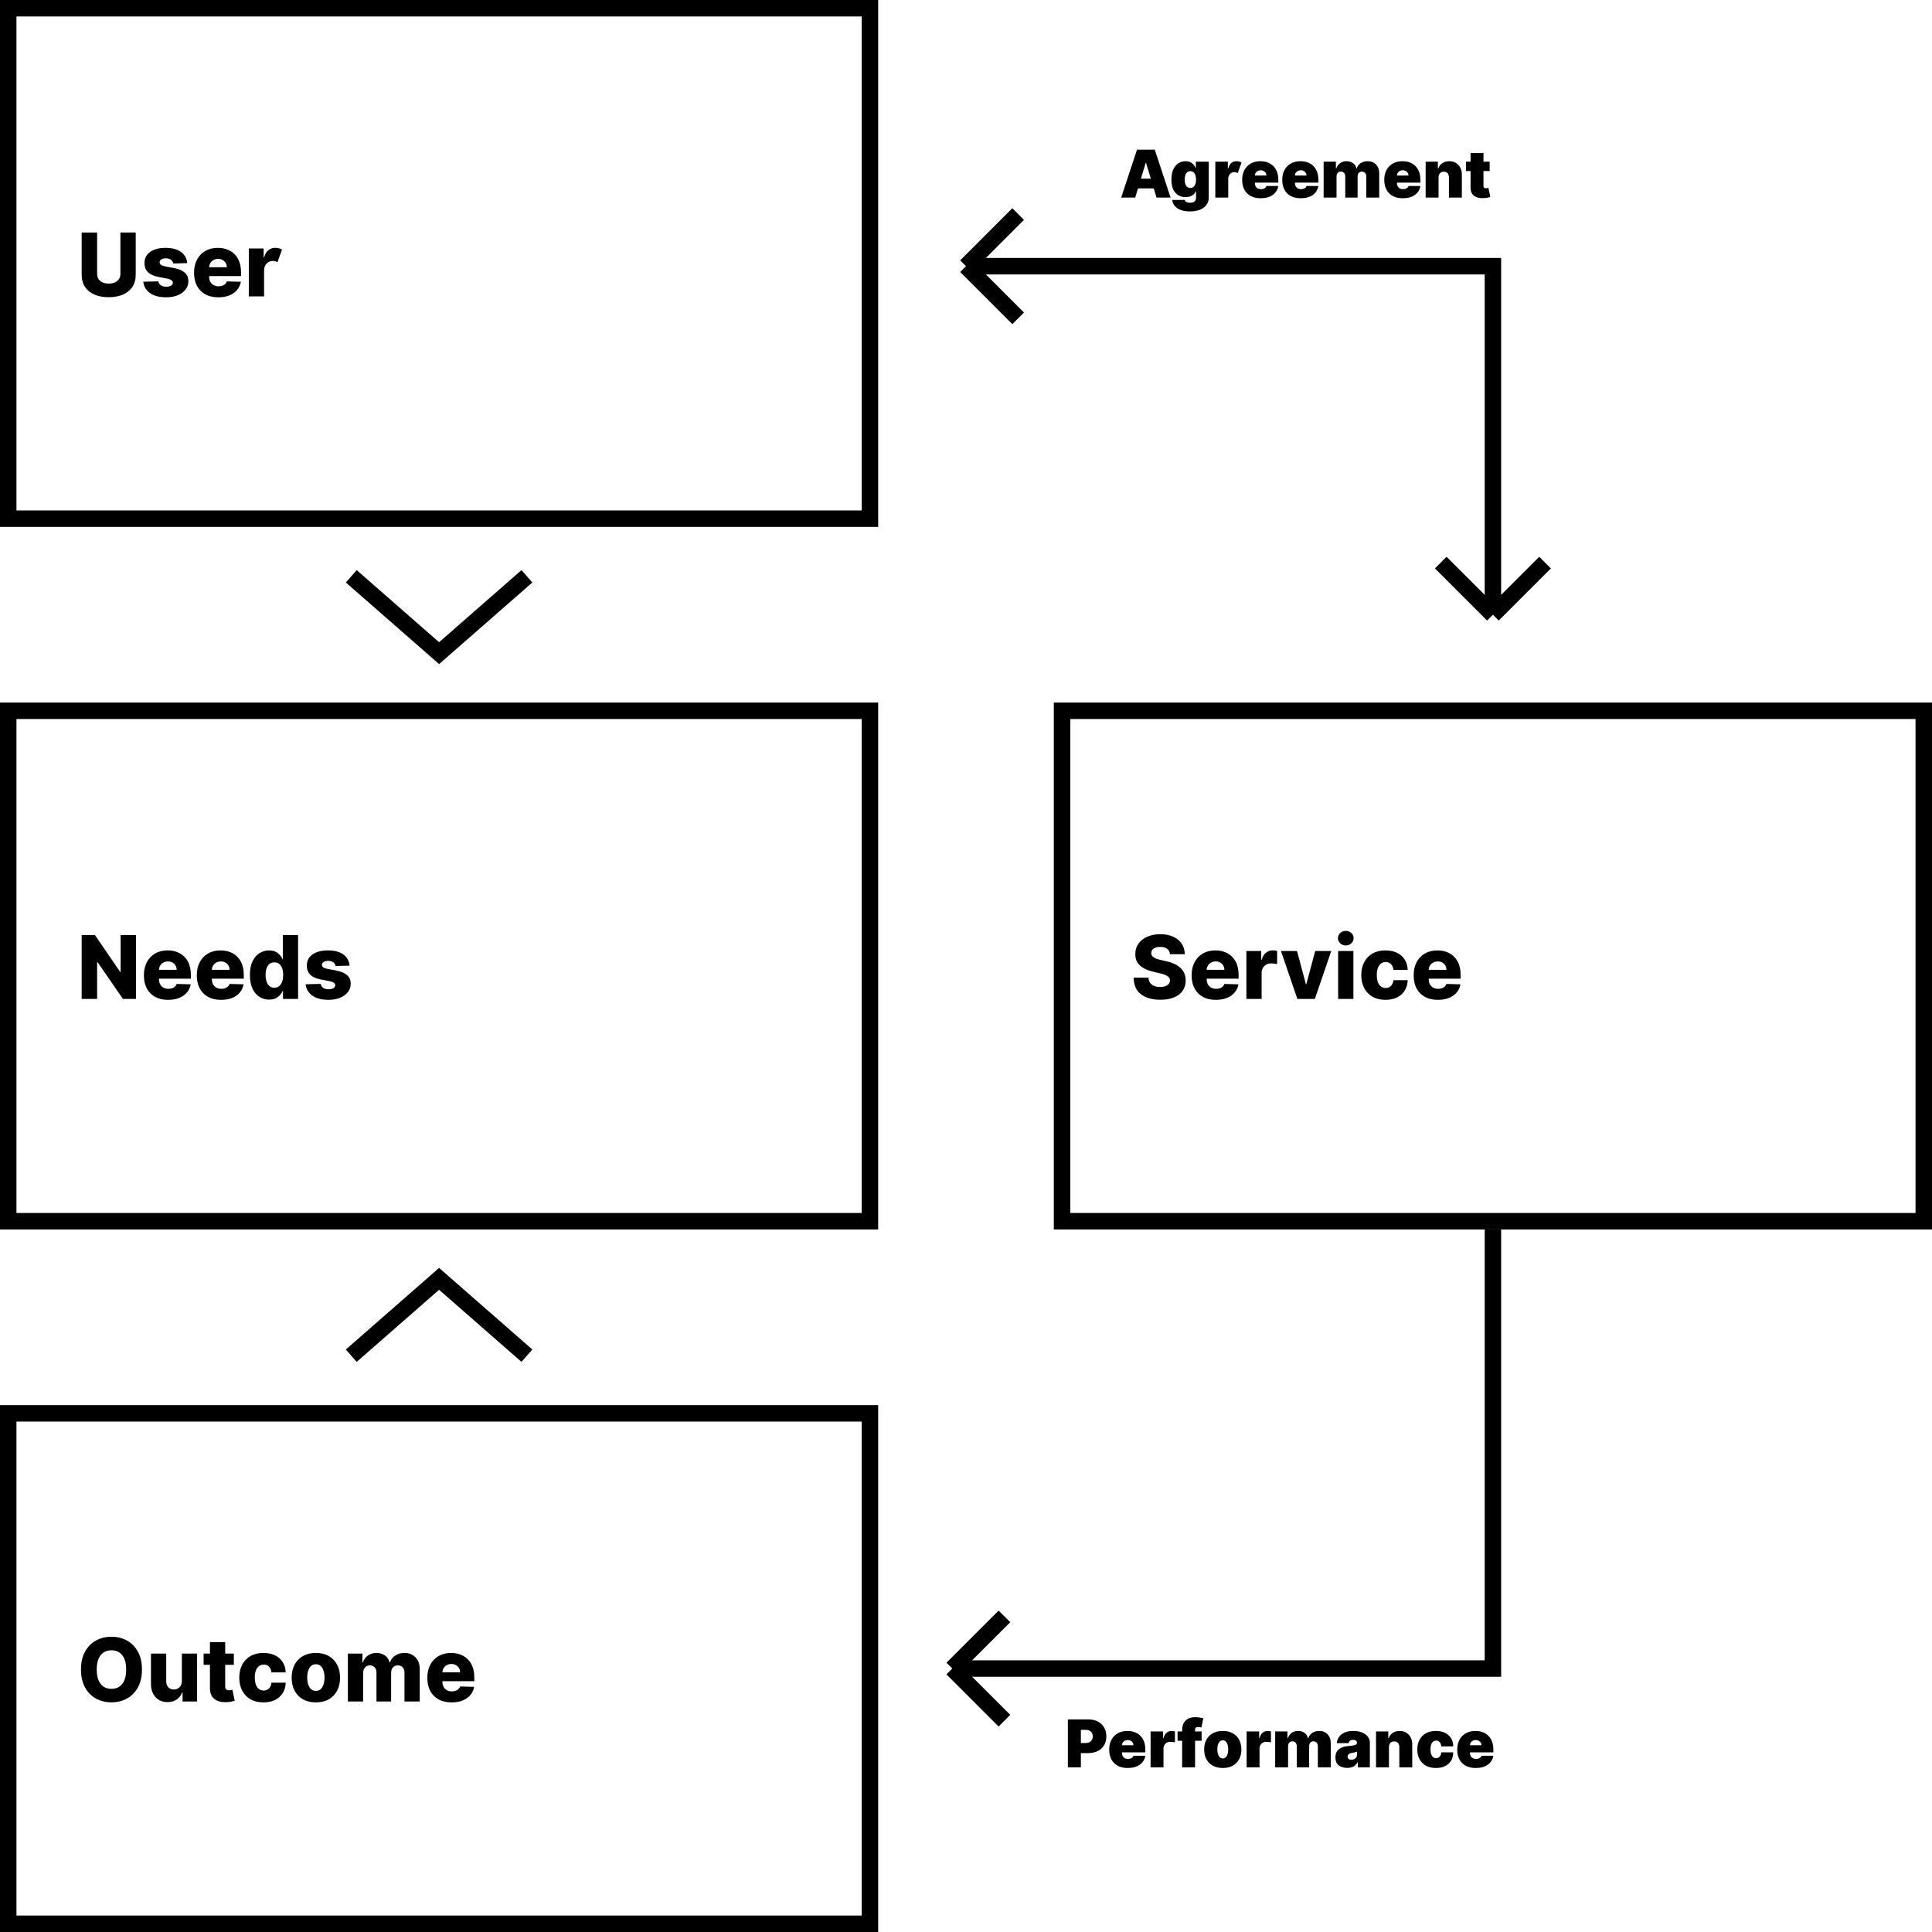<svg width="352" height="352" viewBox="0 0 352 352" fill="none" xmlns="http://www.w3.org/2000/svg">
<rect width="352" height="352" fill="white"/>
<rect x="193.5" y="129.5" width="157" height="93" stroke="black" stroke-width="3"/>
<path d="M213.17 173.852C213.133 173.436 212.964 173.112 212.665 172.881C212.369 172.646 211.947 172.528 211.398 172.528C210.852 172.528 210.443 172.633 210.17 172.841C209.898 173.045 209.759 173.307 209.756 173.625C209.744 173.97 209.894 174.241 210.205 174.438C210.515 174.631 210.934 174.784 211.46 174.898L212.46 175.125C213.608 175.379 214.487 175.794 215.097 176.369C215.71 176.945 216.019 177.697 216.023 178.625C216.019 179.731 215.61 180.595 214.795 181.216C213.981 181.837 212.848 182.148 211.398 182.148C209.936 182.148 208.765 181.818 207.886 181.159C207.011 180.496 206.564 179.485 206.545 178.125H209.239C209.269 178.686 209.475 179.11 209.858 179.398C210.241 179.682 210.742 179.824 211.364 179.824C211.928 179.824 212.369 179.712 212.688 179.489C213.006 179.265 213.167 178.975 213.17 178.619C213.167 178.294 213.015 178.034 212.716 177.841C212.417 177.644 211.947 177.472 211.307 177.324L210.091 177.04C209.087 176.809 208.294 176.436 207.71 175.92C207.131 175.402 206.843 174.701 206.847 173.818C206.843 173.095 207.036 172.462 207.426 171.92C207.816 171.379 208.354 170.958 209.04 170.659C209.729 170.356 210.517 170.205 211.403 170.205C212.305 170.205 213.087 170.358 213.75 170.665C214.417 170.968 214.934 171.394 215.301 171.943C215.669 172.489 215.856 173.125 215.864 173.852H213.17ZM221.523 182.165C220.152 182.165 219.072 181.765 218.284 180.966C217.5 180.167 217.108 179.068 217.108 177.67C217.108 176.769 217.286 175.981 217.642 175.307C217.998 174.629 218.5 174.102 219.148 173.727C219.795 173.348 220.559 173.159 221.438 173.159C222.263 173.159 222.994 173.331 223.631 173.676C224.267 174.017 224.765 174.519 225.125 175.182C225.485 175.845 225.665 176.655 225.665 177.614V178.307H219.847V178.381C219.847 178.915 220 179.345 220.307 179.67C220.617 179.996 221.04 180.159 221.574 180.159C221.938 180.159 222.254 180.083 222.523 179.932C222.792 179.777 222.979 179.555 223.085 179.267L225.636 179.341C225.477 180.197 225.038 180.883 224.318 181.398C223.598 181.909 222.667 182.165 221.523 182.165ZM219.847 176.693H223.08C223.076 176.246 222.924 175.881 222.625 175.597C222.33 175.309 221.953 175.165 221.494 175.165C221.032 175.165 220.646 175.311 220.335 175.602C220.028 175.894 219.866 176.258 219.847 176.693ZM227.084 182V173.273H229.783V174.864H229.874C230.033 174.288 230.292 173.86 230.652 173.58C231.012 173.295 231.43 173.153 231.908 173.153C232.173 173.153 232.432 173.188 232.686 173.256V175.67C232.554 175.625 232.379 175.589 232.163 175.562C231.951 175.536 231.762 175.523 231.595 175.523C231.099 175.523 230.686 175.684 230.357 176.006C230.027 176.324 229.862 176.742 229.862 177.261V182H227.084ZM242.55 173.273L239.555 182H236.374L233.385 173.273H236.311L237.919 179.284H238.01L239.624 173.273H242.55ZM243.803 182V173.273H246.581V182H243.803ZM245.195 172.256C244.804 172.256 244.469 172.127 244.189 171.869C243.909 171.608 243.768 171.294 243.768 170.926C243.768 170.559 243.909 170.246 244.189 169.989C244.469 169.731 244.804 169.602 245.195 169.602C245.589 169.602 245.924 169.731 246.2 169.989C246.481 170.246 246.621 170.559 246.621 170.926C246.621 171.294 246.481 171.608 246.2 171.869C245.924 172.127 245.589 172.256 245.195 172.256ZM252.423 182.165C251.503 182.165 250.713 181.975 250.054 181.597C249.399 181.214 248.895 180.686 248.543 180.011C248.19 179.333 248.014 178.551 248.014 177.665C248.014 176.771 248.19 175.987 248.543 175.312C248.895 174.634 249.401 174.106 250.06 173.727C250.719 173.348 251.505 173.159 252.418 173.159C253.228 173.159 253.933 173.305 254.531 173.597C255.13 173.888 255.598 174.301 255.935 174.835C256.276 175.366 256.455 175.989 256.474 176.705H253.878C253.825 176.258 253.673 175.907 253.423 175.653C253.177 175.4 252.855 175.273 252.457 175.273C251.973 175.273 251.582 175.475 251.287 175.881C250.991 176.282 250.844 176.867 250.844 177.636C250.844 178.413 250.99 179.004 251.281 179.409C251.577 179.811 251.969 180.011 252.457 180.011C252.84 180.011 253.16 179.888 253.418 179.642C253.675 179.396 253.829 179.042 253.878 178.58H256.474C256.452 179.299 256.274 179.928 255.94 180.466C255.607 181.004 255.141 181.422 254.543 181.722C253.948 182.017 253.241 182.165 252.423 182.165ZM261.976 182.165C260.605 182.165 259.525 181.765 258.737 180.966C257.953 180.167 257.561 179.068 257.561 177.67C257.561 176.769 257.739 175.981 258.095 175.307C258.451 174.629 258.953 174.102 259.601 173.727C260.249 173.348 261.012 173.159 261.891 173.159C262.716 173.159 263.447 173.331 264.084 173.676C264.72 174.017 265.218 174.519 265.578 175.182C265.938 175.845 266.118 176.655 266.118 177.614V178.307H260.3V178.381C260.3 178.915 260.453 179.345 260.76 179.67C261.071 179.996 261.493 180.159 262.027 180.159C262.391 180.159 262.707 180.083 262.976 179.932C263.245 179.777 263.432 179.555 263.538 179.267L266.089 179.341C265.93 180.197 265.491 180.883 264.771 181.398C264.052 181.909 263.12 182.165 261.976 182.165ZM260.3 176.693H263.533C263.529 176.246 263.377 175.881 263.078 175.597C262.783 175.309 262.406 175.165 261.947 175.165C261.485 175.165 261.099 175.311 260.788 175.602C260.482 175.894 260.319 176.258 260.3 176.693Z" fill="black"/>
<rect x="1.5" y="1.5" width="157" height="93" stroke="black" stroke-width="3"/>
<path d="M21.938 42.364H24.727V50.051C24.727 50.934 24.521 51.68 24.108 52.29C23.695 52.9 23.119 53.362 22.381 53.676C21.642 53.99 20.784 54.148 19.807 54.148C18.826 54.148 17.964 53.99 17.222 53.676C16.483 53.362 15.907 52.9 15.494 52.29C15.085 51.68 14.881 50.934 14.881 50.051V42.364H17.693V49.943C17.693 50.47 17.888 50.89 18.278 51.205C18.669 51.515 19.178 51.67 19.807 51.67C20.443 51.67 20.956 51.515 21.347 51.205C21.741 50.89 21.938 50.47 21.938 49.943V42.364ZM34.109 47.938L31.558 48.006C31.52 47.729 31.382 47.504 31.143 47.33C30.905 47.151 30.602 47.062 30.234 47.062C29.912 47.062 29.638 47.127 29.41 47.256C29.187 47.381 29.077 47.555 29.081 47.778C29.077 47.945 29.145 48.093 29.285 48.222C29.43 48.347 29.685 48.447 30.053 48.523L31.734 48.841C33.45 49.17 34.314 49.958 34.325 51.205C34.322 51.803 34.144 52.324 33.791 52.767C33.443 53.21 32.965 53.555 32.359 53.801C31.753 54.044 31.06 54.165 30.28 54.165C29.034 54.165 28.051 53.909 27.331 53.398C26.611 52.883 26.202 52.193 26.104 51.33L28.848 51.261C28.909 51.58 29.066 51.822 29.32 51.989C29.573 52.155 29.897 52.239 30.291 52.239C30.647 52.239 30.937 52.172 31.16 52.04C31.384 51.907 31.498 51.731 31.501 51.511C31.49 51.144 31.136 50.892 30.439 50.756L28.916 50.466C27.178 50.144 26.314 49.301 26.325 47.938C26.322 47.062 26.668 46.381 27.365 45.892C28.062 45.403 29.001 45.159 30.183 45.159C31.365 45.159 32.297 45.407 32.979 45.903C33.66 46.396 34.037 47.074 34.109 47.938ZM39.773 54.165C38.401 54.165 37.322 53.765 36.534 52.966C35.75 52.167 35.358 51.068 35.358 49.67C35.358 48.769 35.536 47.981 35.892 47.307C36.248 46.629 36.75 46.102 37.398 45.727C38.045 45.349 38.809 45.159 39.688 45.159C40.513 45.159 41.244 45.331 41.881 45.676C42.517 46.017 43.015 46.519 43.375 47.182C43.735 47.845 43.915 48.655 43.915 49.614V50.307H38.097V50.381C38.097 50.915 38.25 51.345 38.557 51.67C38.867 51.996 39.29 52.159 39.824 52.159C40.188 52.159 40.504 52.083 40.773 51.932C41.042 51.776 41.229 51.555 41.335 51.267L43.886 51.341C43.727 52.197 43.288 52.883 42.568 53.398C41.849 53.909 40.917 54.165 39.773 54.165ZM38.097 48.693H41.33C41.326 48.246 41.174 47.881 40.875 47.597C40.58 47.309 40.203 47.165 39.744 47.165C39.282 47.165 38.896 47.311 38.585 47.602C38.278 47.894 38.115 48.258 38.097 48.693ZM45.334 54V45.273H48.033V46.864H48.124C48.283 46.288 48.542 45.86 48.902 45.58C49.262 45.295 49.68 45.153 50.158 45.153C50.389 45.153 50.608 45.182 50.817 45.239C51.025 45.295 51.213 45.373 51.379 45.472L50.561 47.756C50.44 47.699 50.309 47.65 50.169 47.608C50.033 47.562 49.881 47.54 49.715 47.54C49.279 47.54 48.904 47.697 48.59 48.011C48.275 48.326 48.116 48.742 48.112 49.261V54H45.334Z" fill="black"/>
<rect x="1.5" y="129.5" width="157" height="93" stroke="black" stroke-width="3"/>
<path d="M24.784 170.364V182H22.398L17.767 175.284H17.693V182H14.881V170.364H17.301L21.881 177.068H21.977V170.364H24.784ZM30.632 182.165C29.261 182.165 28.181 181.765 27.393 180.966C26.609 180.167 26.217 179.068 26.217 177.67C26.217 176.769 26.395 175.981 26.751 175.307C27.108 174.629 27.609 174.102 28.257 173.727C28.905 173.348 29.668 173.159 30.547 173.159C31.373 173.159 32.104 173.331 32.74 173.676C33.376 174.017 33.874 174.519 34.234 175.182C34.594 175.845 34.774 176.655 34.774 177.614V178.307H28.956V178.381C28.956 178.915 29.109 179.345 29.416 179.67C29.727 179.996 30.149 180.159 30.683 180.159C31.047 180.159 31.363 180.083 31.632 179.932C31.901 179.777 32.089 179.555 32.195 179.267L34.746 179.341C34.587 180.197 34.147 180.883 33.428 181.398C32.708 181.909 31.776 182.165 30.632 182.165ZM28.956 176.693H32.189C32.185 176.246 32.034 175.881 31.734 175.597C31.439 175.309 31.062 175.165 30.604 175.165C30.142 175.165 29.755 175.311 29.445 175.602C29.138 175.894 28.975 176.258 28.956 176.693ZM40.273 182.165C38.901 182.165 37.822 181.765 37.034 180.966C36.25 180.167 35.858 179.068 35.858 177.67C35.858 176.769 36.036 175.981 36.392 175.307C36.748 174.629 37.25 174.102 37.898 173.727C38.545 173.348 39.309 173.159 40.188 173.159C41.013 173.159 41.744 173.331 42.381 173.676C43.017 174.017 43.515 174.519 43.875 175.182C44.235 175.845 44.415 176.655 44.415 177.614V178.307H38.597V178.381C38.597 178.915 38.75 179.345 39.057 179.67C39.367 179.996 39.79 180.159 40.324 180.159C40.688 180.159 41.004 180.083 41.273 179.932C41.542 179.777 41.729 179.555 41.835 179.267L44.386 179.341C44.227 180.197 43.788 180.883 43.068 181.398C42.349 181.909 41.417 182.165 40.273 182.165ZM38.597 176.693H41.83C41.826 176.246 41.674 175.881 41.375 175.597C41.08 175.309 40.703 175.165 40.244 175.165C39.782 175.165 39.396 175.311 39.085 175.602C38.778 175.894 38.615 176.258 38.597 176.693ZM49.021 182.125C48.381 182.125 47.796 181.958 47.266 181.625C46.739 181.288 46.319 180.788 46.004 180.125C45.69 179.462 45.533 178.634 45.533 177.642C45.533 176.616 45.696 175.773 46.021 175.114C46.347 174.451 46.775 173.96 47.305 173.642C47.836 173.32 48.404 173.159 49.01 173.159C49.699 173.159 50.241 173.328 50.635 173.665C51.033 173.998 51.313 174.366 51.476 174.767H51.533V170.364H54.311V182H51.561V180.585H51.476C51.302 180.987 51.014 181.345 50.612 181.659C50.211 181.97 49.68 182.125 49.021 182.125ZM49.987 179.96C50.495 179.96 50.889 179.75 51.169 179.33C51.453 178.909 51.595 178.345 51.595 177.636C51.595 176.924 51.453 176.362 51.169 175.949C50.889 175.536 50.495 175.33 49.987 175.33C49.472 175.33 49.076 175.54 48.8 175.96C48.523 176.377 48.385 176.936 48.385 177.636C48.385 178.341 48.523 178.905 48.8 179.33C49.076 179.75 49.472 179.96 49.987 179.96ZM63.688 175.938L61.136 176.006C61.099 175.729 60.96 175.504 60.722 175.33C60.483 175.152 60.18 175.062 59.812 175.062C59.49 175.062 59.216 175.127 58.989 175.256C58.765 175.381 58.655 175.555 58.659 175.778C58.655 175.945 58.724 176.093 58.864 176.222C59.008 176.347 59.263 176.447 59.631 176.523L61.312 176.841C63.028 177.17 63.892 177.958 63.903 179.205C63.9 179.803 63.722 180.324 63.369 180.767C63.021 181.21 62.544 181.555 61.938 181.801C61.331 182.044 60.638 182.165 59.858 182.165C58.612 182.165 57.629 181.909 56.909 181.398C56.189 180.883 55.78 180.193 55.682 179.33L58.426 179.261C58.487 179.58 58.644 179.822 58.898 179.989C59.151 180.155 59.475 180.239 59.869 180.239C60.225 180.239 60.515 180.172 60.739 180.04C60.962 179.907 61.076 179.731 61.08 179.511C61.068 179.144 60.714 178.892 60.017 178.756L58.494 178.466C56.756 178.144 55.892 177.301 55.903 175.938C55.9 175.062 56.246 174.381 56.943 173.892C57.64 173.403 58.58 173.159 59.761 173.159C60.943 173.159 61.875 173.407 62.557 173.903C63.239 174.396 63.615 175.074 63.688 175.938Z" fill="black"/>
<rect x="1.5" y="257.5" width="157" height="93" stroke="black" stroke-width="3"/>
<path d="M25.864 304.182C25.864 305.462 25.617 306.547 25.125 307.438C24.633 308.328 23.966 309.004 23.125 309.466C22.288 309.928 21.349 310.159 20.307 310.159C19.261 310.159 18.318 309.928 17.477 309.466C16.64 309 15.977 308.322 15.489 307.432C15 306.542 14.756 305.458 14.756 304.182C14.756 302.898 15 301.812 15.489 300.926C15.977 300.036 16.64 299.36 17.477 298.898C18.318 298.436 19.261 298.205 20.307 298.205C21.349 298.205 22.288 298.436 23.125 298.898C23.966 299.36 24.633 300.036 25.125 300.926C25.617 301.812 25.864 302.898 25.864 304.182ZM22.989 304.182C22.989 303.042 22.752 302.172 22.278 301.574C21.805 300.972 21.148 300.67 20.307 300.67C19.47 300.67 18.812 300.972 18.335 301.574C17.862 302.172 17.625 303.042 17.625 304.182C17.625 305.322 17.862 306.193 18.335 306.795C18.812 307.394 19.47 307.693 20.307 307.693C21.148 307.693 21.805 307.394 22.278 306.795C22.752 306.193 22.989 305.322 22.989 304.182ZM33.136 306.233V301.273H35.909V310H33.261V308.375H33.17C32.977 308.909 32.648 309.333 32.182 309.648C31.72 309.958 31.161 310.114 30.506 310.114C29.907 310.114 29.383 309.977 28.932 309.705C28.485 309.432 28.136 309.049 27.886 308.557C27.636 308.064 27.509 307.491 27.506 306.835V301.273H30.284V306.29C30.288 306.763 30.413 307.136 30.659 307.409C30.905 307.682 31.241 307.818 31.665 307.818C32.078 307.818 32.426 307.682 32.71 307.409C32.994 307.133 33.136 306.741 33.136 306.233ZM42.604 301.273V303.318H41.03V307.256C41.03 307.513 41.09 307.695 41.212 307.801C41.337 307.903 41.511 307.955 41.734 307.955C41.84 307.955 41.952 307.945 42.07 307.926C42.191 307.903 42.282 307.884 42.342 307.869L42.763 309.875C42.63 309.913 42.445 309.958 42.206 310.011C41.967 310.068 41.679 310.106 41.342 310.125C40.361 310.17 39.598 309.975 39.053 309.54C38.511 309.104 38.244 308.445 38.251 307.562V303.318H37.098V301.273H38.251V299.182H41.03V301.273H42.604ZM48.001 310.165C47.081 310.165 46.291 309.975 45.632 309.597C44.977 309.214 44.473 308.686 44.121 308.011C43.769 307.333 43.592 306.551 43.592 305.665C43.592 304.771 43.769 303.987 44.121 303.312C44.473 302.634 44.979 302.106 45.638 301.727C46.297 301.348 47.083 301.159 47.996 301.159C48.806 301.159 49.511 301.305 50.109 301.597C50.708 301.888 51.176 302.301 51.513 302.835C51.854 303.366 52.034 303.989 52.053 304.705H49.456C49.403 304.258 49.251 303.907 49.001 303.653C48.755 303.4 48.433 303.273 48.035 303.273C47.551 303.273 47.16 303.475 46.865 303.881C46.57 304.282 46.422 304.867 46.422 305.636C46.422 306.413 46.568 307.004 46.859 307.409C47.155 307.811 47.547 308.011 48.035 308.011C48.418 308.011 48.738 307.888 48.996 307.642C49.253 307.396 49.407 307.042 49.456 306.58H52.053C52.03 307.299 51.852 307.928 51.519 308.466C51.185 309.004 50.719 309.422 50.121 309.722C49.526 310.017 48.82 310.165 48.001 310.165ZM57.548 310.165C56.635 310.165 55.849 309.977 55.19 309.602C54.531 309.223 54.024 308.697 53.668 308.023C53.315 307.345 53.139 306.559 53.139 305.665C53.139 304.767 53.315 303.981 53.668 303.307C54.024 302.629 54.531 302.102 55.19 301.727C55.849 301.348 56.635 301.159 57.548 301.159C58.465 301.159 59.251 301.348 59.906 301.727C60.565 302.102 61.071 302.629 61.423 303.307C61.779 303.981 61.957 304.767 61.957 305.665C61.957 306.559 61.779 307.345 61.423 308.023C61.071 308.697 60.565 309.223 59.906 309.602C59.251 309.977 58.465 310.165 57.548 310.165ZM57.565 308.068C58.062 308.068 58.446 307.845 58.719 307.398C58.992 306.951 59.128 306.367 59.128 305.648C59.128 304.924 58.992 304.339 58.719 303.892C58.446 303.441 58.062 303.216 57.565 303.216C57.05 303.216 56.654 303.441 56.378 303.892C56.105 304.339 55.969 304.924 55.969 305.648C55.969 306.367 56.105 306.951 56.378 307.398C56.654 307.845 57.05 308.068 57.565 308.068ZM63.381 310V301.273H66.023V302.875H66.119C66.301 302.345 66.608 301.926 67.04 301.619C67.475 301.312 67.99 301.159 68.585 301.159C69.191 301.159 69.71 301.314 70.142 301.625C70.574 301.936 70.849 302.352 70.966 302.875H71.057C71.22 302.356 71.538 301.941 72.011 301.631C72.485 301.316 73.044 301.159 73.688 301.159C74.513 301.159 75.184 301.422 75.699 301.949C76.214 302.475 76.472 303.201 76.472 304.125V310H73.693V304.761C73.693 304.326 73.579 303.994 73.352 303.767C73.129 303.536 72.841 303.42 72.489 303.42C72.106 303.42 71.805 303.545 71.585 303.795C71.369 304.042 71.261 304.373 71.261 304.79V310H68.591V304.733C68.591 304.328 68.481 304.008 68.261 303.773C68.042 303.538 67.752 303.42 67.392 303.42C67.028 303.42 66.731 303.549 66.5 303.807C66.273 304.061 66.159 304.403 66.159 304.835V310H63.381ZM82.273 310.165C80.901 310.165 79.822 309.765 79.034 308.966C78.25 308.167 77.858 307.068 77.858 305.67C77.858 304.769 78.036 303.981 78.392 303.307C78.748 302.629 79.25 302.102 79.898 301.727C80.546 301.348 81.309 301.159 82.188 301.159C83.013 301.159 83.744 301.331 84.381 301.676C85.017 302.017 85.515 302.519 85.875 303.182C86.235 303.845 86.415 304.655 86.415 305.614V306.307H80.597V306.381C80.597 306.915 80.75 307.345 81.057 307.67C81.367 307.996 81.79 308.159 82.324 308.159C82.688 308.159 83.004 308.083 83.273 307.932C83.542 307.777 83.729 307.555 83.835 307.267L86.386 307.341C86.227 308.197 85.788 308.883 85.068 309.398C84.349 309.909 83.417 310.165 82.273 310.165ZM80.597 304.693H83.829C83.826 304.246 83.674 303.881 83.375 303.597C83.079 303.309 82.703 303.165 82.244 303.165C81.782 303.165 81.396 303.311 81.085 303.602C80.778 303.894 80.615 304.258 80.597 304.693Z" fill="black"/>
<path d="M272 224V304H173.5M173.5 304L183 294.5M173.5 304L183 313.5" stroke="black" stroke-width="3"/>
<path d="M194.562 322V313.273H198.33C198.977 313.273 199.544 313.401 200.03 313.656C200.516 313.912 200.893 314.271 201.163 314.734C201.433 315.197 201.568 315.739 201.568 316.358C201.568 316.983 201.429 317.524 201.151 317.982C200.875 318.439 200.487 318.791 199.987 319.038C199.49 319.286 198.909 319.409 198.244 319.409H196.932V322H194.562ZM196.932 317.568H197.767C198.182 317.568 198.507 317.46 198.743 317.244C198.979 317.026 199.097 316.73 199.097 316.358C199.097 315.983 198.979 315.69 198.743 315.48C198.507 315.27 198.182 315.165 197.767 315.165H196.932V317.568ZM205.467 322.119C204.419 322.119 203.594 321.822 202.991 321.229C202.392 320.632 202.092 319.804 202.092 318.744C202.092 318.068 202.229 317.477 202.501 316.972C202.774 316.466 203.159 316.072 203.656 315.791C204.153 315.51 204.74 315.369 205.416 315.369C206.075 315.369 206.648 315.504 207.134 315.774C207.622 316.044 208 316.43 208.267 316.933C208.537 317.433 208.672 318.031 208.672 318.727V319.273H204.411V319.375C204.411 319.69 204.507 319.952 204.7 320.159C204.896 320.364 205.169 320.466 205.518 320.466C205.76 320.466 205.97 320.416 206.149 320.317C206.331 320.214 206.456 320.071 206.524 319.886H208.672C208.561 320.568 208.226 321.111 207.666 321.514C207.109 321.918 206.376 322.119 205.467 322.119ZM204.411 317.977H206.507C206.501 317.696 206.399 317.467 206.2 317.291C206.004 317.112 205.76 317.023 205.467 317.023C205.18 317.023 204.933 317.111 204.726 317.287C204.521 317.463 204.416 317.693 204.411 317.977ZM209.632 322V315.455H211.916V316.699H211.984C212.103 316.239 212.292 315.902 212.551 315.689C212.812 315.476 213.118 315.369 213.467 315.369C213.663 315.369 213.862 315.399 214.064 315.459V317.466C213.947 317.426 213.804 317.396 213.633 317.376C213.463 317.357 213.316 317.347 213.194 317.347C212.848 317.347 212.559 317.46 212.329 317.688C212.099 317.915 211.984 318.216 211.984 318.591V322H209.632ZM218.928 315.455V317.159H217.735V322H215.382V317.159H214.547V315.455H215.382V315.267C215.382 314.457 215.596 313.855 216.022 313.46C216.448 313.062 217.019 312.864 217.735 312.864C218.033 312.864 218.323 312.886 218.604 312.932C218.888 312.977 219.098 313.017 219.235 313.051L218.894 314.739C218.809 314.713 218.709 314.693 218.596 314.679C218.482 314.662 218.382 314.653 218.297 314.653C218.076 314.653 217.926 314.7 217.85 314.794C217.773 314.888 217.735 315.011 217.735 315.165V315.455H218.928ZM222.781 322.119C222.071 322.119 221.463 321.979 220.957 321.697C220.452 321.413 220.064 321.018 219.794 320.513C219.524 320.004 219.389 319.415 219.389 318.744C219.389 318.074 219.524 317.486 219.794 316.98C220.064 316.472 220.452 316.077 220.957 315.795C221.463 315.511 222.071 315.369 222.781 315.369C223.491 315.369 224.099 315.511 224.605 315.795C225.111 316.077 225.499 316.472 225.768 316.98C226.038 317.486 226.173 318.074 226.173 318.744C226.173 319.415 226.038 320.004 225.768 320.513C225.499 321.018 225.111 321.413 224.605 321.697C224.099 321.979 223.491 322.119 222.781 322.119ZM222.798 320.381C223.097 320.381 223.332 320.234 223.506 319.942C223.682 319.646 223.77 319.241 223.77 318.727C223.77 318.213 223.682 317.81 223.506 317.517C223.332 317.222 223.097 317.074 222.798 317.074C222.483 317.074 222.236 317.222 222.057 317.517C221.881 317.81 221.793 318.213 221.793 318.727C221.793 319.241 221.881 319.646 222.057 319.942C222.236 320.234 222.483 320.381 222.798 320.381ZM227.128 322V315.455H229.412V316.699H229.48C229.599 316.239 229.788 315.902 230.047 315.689C230.308 315.476 230.614 315.369 230.963 315.369C231.159 315.369 231.358 315.399 231.56 315.459V317.466C231.443 317.426 231.3 317.396 231.129 317.376C230.959 317.357 230.813 317.347 230.69 317.347C230.344 317.347 230.055 317.46 229.825 317.688C229.595 317.915 229.48 318.216 229.48 318.591V322H227.128ZM232.331 322V315.455H234.564V316.699H234.632C234.768 316.29 235.001 315.966 235.331 315.727C235.661 315.489 236.053 315.369 236.507 315.369C236.967 315.369 237.364 315.491 237.696 315.736C238.028 315.977 238.229 316.298 238.297 316.699H238.365C238.476 316.298 238.712 315.977 239.072 315.736C239.433 315.491 239.857 315.369 240.342 315.369C240.97 315.369 241.479 315.571 241.868 315.974C242.26 316.378 242.456 316.915 242.456 317.585V322H240.104V318.182C240.104 317.895 240.031 317.67 239.886 317.509C239.741 317.344 239.547 317.261 239.303 317.261C239.061 317.261 238.869 317.344 238.727 317.509C238.588 317.67 238.518 317.895 238.518 318.182V322H236.268V318.182C236.268 317.895 236.196 317.67 236.051 317.509C235.906 317.344 235.712 317.261 235.467 317.261C235.226 317.261 235.034 317.344 234.892 317.509C234.753 317.67 234.683 317.895 234.683 318.182V322H232.331ZM245.44 322.102C244.815 322.102 244.304 321.947 243.906 321.638C243.508 321.325 243.309 320.844 243.309 320.193C243.309 319.713 243.416 319.327 243.629 319.034C243.842 318.741 244.13 318.523 244.494 318.378C244.858 318.233 245.264 318.145 245.713 318.114C246.264 318.074 246.654 318.016 246.885 317.939C247.115 317.859 247.23 317.724 247.23 317.534V317.517C247.23 317.347 247.164 317.216 247.034 317.125C246.903 317.034 246.735 316.989 246.531 316.989C246.306 316.989 246.123 317.038 245.981 317.138C245.842 317.234 245.758 317.384 245.73 317.585H243.565C243.593 317.187 243.72 316.821 243.944 316.486C244.172 316.148 244.502 315.878 244.937 315.676C245.372 315.472 245.914 315.369 246.565 315.369C247.19 315.369 247.727 315.464 248.176 315.655C248.627 315.845 248.974 316.102 249.216 316.426C249.46 316.75 249.582 317.114 249.582 317.517V322H247.383V321.08H247.332C247.133 321.446 246.875 321.709 246.556 321.868C246.238 322.024 245.866 322.102 245.44 322.102ZM246.207 320.619C246.474 320.619 246.714 320.538 246.927 320.376C247.14 320.212 247.247 319.98 247.247 319.682V319.136C247.014 319.233 246.701 319.312 246.309 319.375C246.037 319.418 245.838 319.5 245.713 319.622C245.588 319.744 245.525 319.889 245.525 320.057C245.525 320.239 245.589 320.378 245.717 320.474C245.845 320.571 246.008 320.619 246.207 320.619ZM253.058 318.318V322H250.706V315.455H252.939V316.699H253.007C253.149 316.284 253.399 315.959 253.757 315.723C254.118 315.487 254.538 315.369 255.018 315.369C255.482 315.369 255.884 315.476 256.224 315.689C256.568 315.899 256.834 316.189 257.021 316.558C257.212 316.928 257.305 317.349 257.303 317.824V322H254.95V318.318C254.953 317.994 254.871 317.74 254.703 317.555C254.538 317.371 254.308 317.278 254.013 317.278C253.72 317.278 253.489 317.371 253.318 317.555C253.148 317.74 253.061 317.994 253.058 318.318ZM261.617 322.119C260.907 322.119 260.299 321.979 259.793 321.697C259.288 321.413 258.9 321.018 258.63 320.513C258.36 320.004 258.225 319.415 258.225 318.744C258.225 318.074 258.36 317.486 258.63 316.98C258.9 316.472 259.288 316.077 259.793 315.795C260.299 315.511 260.907 315.369 261.617 315.369C262.259 315.369 262.815 315.486 263.283 315.719C263.755 315.949 264.12 316.276 264.379 316.699C264.637 317.119 264.768 317.614 264.771 318.182H262.589C262.558 317.838 262.458 317.577 262.29 317.398C262.126 317.216 261.913 317.125 261.651 317.125C261.342 317.125 261.093 317.259 260.906 317.526C260.721 317.79 260.629 318.19 260.629 318.727C260.629 319.264 260.721 319.666 260.906 319.933C261.093 320.197 261.342 320.33 261.651 320.33C261.91 320.33 262.124 320.24 262.295 320.061C262.465 319.879 262.563 319.616 262.589 319.273H264.771C264.759 320.139 264.472 320.831 263.91 321.348C263.35 321.862 262.586 322.119 261.617 322.119ZM268.877 322.119C267.829 322.119 267.004 321.822 266.402 321.229C265.802 320.632 265.502 319.804 265.502 318.744C265.502 318.068 265.639 317.477 265.912 316.972C266.184 316.466 266.569 316.072 267.066 315.791C267.564 315.51 268.15 315.369 268.826 315.369C269.485 315.369 270.058 315.504 270.544 315.774C271.032 316.044 271.41 316.43 271.677 316.933C271.947 317.433 272.082 318.031 272.082 318.727V319.273H267.821V319.375C267.821 319.69 267.917 319.952 268.11 320.159C268.306 320.364 268.579 320.466 268.929 320.466C269.17 320.466 269.38 320.416 269.559 320.317C269.741 320.214 269.866 320.071 269.934 319.886H272.082C271.971 320.568 271.636 321.111 271.076 321.514C270.52 321.918 269.787 322.119 268.877 322.119ZM267.821 317.977H269.917C269.912 317.696 269.809 317.467 269.61 317.291C269.414 317.112 269.17 317.023 268.877 317.023C268.591 317.023 268.343 317.111 268.136 317.287C267.931 317.463 267.826 317.693 267.821 317.977Z" fill="black"/>
<path d="M272 112V48.5H176M272 112L281.5 102.5M272 112L262.5 102.5M176 48.5L185.5 58M176 48.5L185.5 39" stroke="black" stroke-width="3"/>
<path d="M206.83 36H204.273L207.153 27.273H210.392L213.273 36H210.716L210.213 34.33H207.332L206.83 36ZM207.869 32.557H209.676L208.807 29.676H208.739L207.869 32.557ZM216.785 38.523C216.129 38.523 215.566 38.43 215.098 38.246C214.632 38.064 214.27 37.814 214.011 37.496C213.755 37.18 213.612 36.824 213.581 36.426H215.848C215.882 36.599 215.99 36.727 216.172 36.81C216.356 36.895 216.583 36.938 216.853 36.938C217.157 36.938 217.409 36.867 217.608 36.724C217.809 36.582 217.91 36.335 217.91 35.983V34.875H217.842C217.714 35.207 217.485 35.465 217.156 35.646C216.829 35.825 216.444 35.915 216.001 35.915C215.535 35.915 215.106 35.807 214.714 35.591C214.325 35.375 214.012 35.033 213.777 34.564C213.544 34.095 213.427 33.483 213.427 32.727C213.427 31.938 213.549 31.296 213.794 30.801C214.041 30.307 214.359 29.945 214.748 29.715C215.14 29.484 215.552 29.369 215.984 29.369C216.47 29.369 216.866 29.491 217.173 29.736C217.48 29.977 217.697 30.264 217.825 30.597H217.876V29.454H220.228V35.983C220.228 36.514 220.085 36.969 219.798 37.347C219.514 37.727 219.113 38.019 218.596 38.22C218.079 38.422 217.475 38.523 216.785 38.523ZM216.87 34.244C217.194 34.244 217.449 34.111 217.633 33.844C217.818 33.577 217.91 33.205 217.91 32.727C217.91 32.242 217.818 31.862 217.633 31.59C217.449 31.314 217.194 31.176 216.87 31.176C216.547 31.176 216.295 31.314 216.116 31.59C215.937 31.862 215.848 32.242 215.848 32.727C215.848 33.213 215.937 33.588 216.116 33.852C216.295 34.114 216.547 34.244 216.87 34.244ZM221.425 36V29.454H223.709V30.699H223.777C223.899 30.239 224.089 29.902 224.348 29.689C224.607 29.476 224.911 29.369 225.26 29.369C225.43 29.369 225.597 29.391 225.759 29.433C225.92 29.476 226.067 29.534 226.197 29.608L225.516 31.534C225.419 31.489 225.318 31.449 225.213 31.415C225.108 31.381 224.993 31.364 224.868 31.364C224.575 31.364 224.321 31.476 224.105 31.7C223.889 31.922 223.78 32.219 223.777 32.591V36H221.425ZM229.694 36.119C228.646 36.119 227.82 35.822 227.218 35.229C226.619 34.632 226.319 33.804 226.319 32.744C226.319 32.068 226.455 31.477 226.728 30.972C227.001 30.466 227.386 30.072 227.883 29.791C228.38 29.51 228.967 29.369 229.643 29.369C230.302 29.369 230.874 29.504 231.36 29.774C231.849 30.044 232.227 30.43 232.494 30.933C232.763 31.433 232.898 32.031 232.898 32.727V33.273H228.637V33.375C228.637 33.69 228.734 33.952 228.927 34.159C229.123 34.364 229.396 34.466 229.745 34.466C229.987 34.466 230.197 34.416 230.376 34.317C230.558 34.215 230.683 34.071 230.751 33.886H232.898C232.788 34.568 232.452 35.111 231.893 35.514C231.336 35.918 230.603 36.119 229.694 36.119ZM228.637 31.977H230.734C230.728 31.696 230.626 31.467 230.427 31.291C230.231 31.112 229.987 31.023 229.694 31.023C229.407 31.023 229.16 31.111 228.952 31.287C228.748 31.463 228.643 31.693 228.637 31.977ZM236.995 36.119C235.946 36.119 235.121 35.822 234.519 35.229C233.919 34.632 233.62 33.804 233.62 32.744C233.62 32.068 233.756 31.477 234.029 30.972C234.301 30.466 234.686 30.072 235.184 29.791C235.681 29.51 236.267 29.369 236.944 29.369C237.603 29.369 238.175 29.504 238.661 29.774C239.15 30.044 239.527 30.43 239.794 30.933C240.064 31.433 240.199 32.031 240.199 32.727V33.273H235.938V33.375C235.938 33.69 236.034 33.952 236.228 34.159C236.424 34.364 236.696 34.466 237.046 34.466C237.287 34.466 237.498 34.416 237.676 34.317C237.858 34.215 237.983 34.071 238.051 33.886H240.199C240.088 34.568 239.753 35.111 239.194 35.514C238.637 35.918 237.904 36.119 236.995 36.119ZM235.938 31.977H238.034C238.029 31.696 237.926 31.467 237.728 31.291C237.532 31.112 237.287 31.023 236.995 31.023C236.708 31.023 236.461 31.111 236.253 31.287C236.049 31.463 235.944 31.693 235.938 31.977ZM241.159 36V29.454H243.392V30.699H243.46C243.597 30.29 243.83 29.966 244.159 29.727C244.489 29.489 244.881 29.369 245.335 29.369C245.795 29.369 246.192 29.491 246.524 29.736C246.857 29.977 247.057 30.298 247.125 30.699H247.193C247.304 30.298 247.54 29.977 247.901 29.736C248.261 29.491 248.685 29.369 249.17 29.369C249.798 29.369 250.307 29.571 250.696 29.974C251.088 30.378 251.284 30.915 251.284 31.585V36H248.932V32.182C248.932 31.895 248.859 31.671 248.714 31.509C248.57 31.344 248.375 31.261 248.131 31.261C247.889 31.261 247.697 31.344 247.555 31.509C247.416 31.671 247.347 31.895 247.347 32.182V36H245.097V32.182C245.097 31.895 245.024 31.671 244.879 31.509C244.734 31.344 244.54 31.261 244.295 31.261C244.054 31.261 243.862 31.344 243.72 31.509C243.581 31.671 243.511 31.895 243.511 32.182V36H241.159ZM255.581 36.119C254.532 36.119 253.707 35.822 253.105 35.229C252.505 34.632 252.206 33.804 252.206 32.744C252.206 32.068 252.342 31.477 252.615 30.972C252.887 30.466 253.272 30.072 253.77 29.791C254.267 29.51 254.853 29.369 255.529 29.369C256.189 29.369 256.761 29.504 257.247 29.774C257.735 30.044 258.113 30.43 258.38 30.933C258.65 31.433 258.785 32.031 258.785 32.727V33.273H254.524V33.375C254.524 33.69 254.62 33.952 254.814 34.159C255.01 34.364 255.282 34.466 255.632 34.466C255.873 34.466 256.083 34.416 256.262 34.317C256.444 34.215 256.569 34.071 256.637 33.886H258.785C258.674 34.568 258.339 35.111 257.779 35.514C257.223 35.918 256.49 36.119 255.581 36.119ZM254.524 31.977H256.62C256.615 31.696 256.512 31.467 256.314 31.291C256.118 31.112 255.873 31.023 255.581 31.023C255.294 31.023 255.047 31.111 254.839 31.287C254.635 31.463 254.529 31.693 254.524 31.977ZM262.097 32.318V36H259.745V29.454H261.978V30.699H262.046C262.188 30.284 262.438 29.959 262.796 29.723C263.157 29.487 263.577 29.369 264.058 29.369C264.521 29.369 264.923 29.476 265.263 29.689C265.607 29.899 265.873 30.189 266.06 30.558C266.251 30.928 266.344 31.349 266.342 31.824V36H263.989V32.318C263.992 31.994 263.91 31.74 263.742 31.555C263.577 31.371 263.347 31.278 263.052 31.278C262.759 31.278 262.528 31.371 262.357 31.555C262.187 31.74 262.1 31.994 262.097 32.318ZM271.406 29.454V31.159H270.281V33.895C270.281 34.168 270.429 34.304 270.724 34.304C270.795 34.304 270.878 34.295 270.972 34.278C271.068 34.261 271.139 34.247 271.185 34.236L271.526 35.889C271.42 35.92 271.27 35.959 271.074 36.004C270.881 36.05 270.651 36.08 270.384 36.094C269.571 36.139 268.956 35.993 268.538 35.655C268.124 35.314 267.92 34.801 267.929 34.117V31.159H267.094V29.454H267.929V27.886H270.281V29.454H271.406Z" fill="black"/>
<path d="M64 247L80 233L96 247" stroke="black" stroke-width="3"/>
<path d="M96 105L80 119L64 105" stroke="black" stroke-width="3"/>
</svg>
